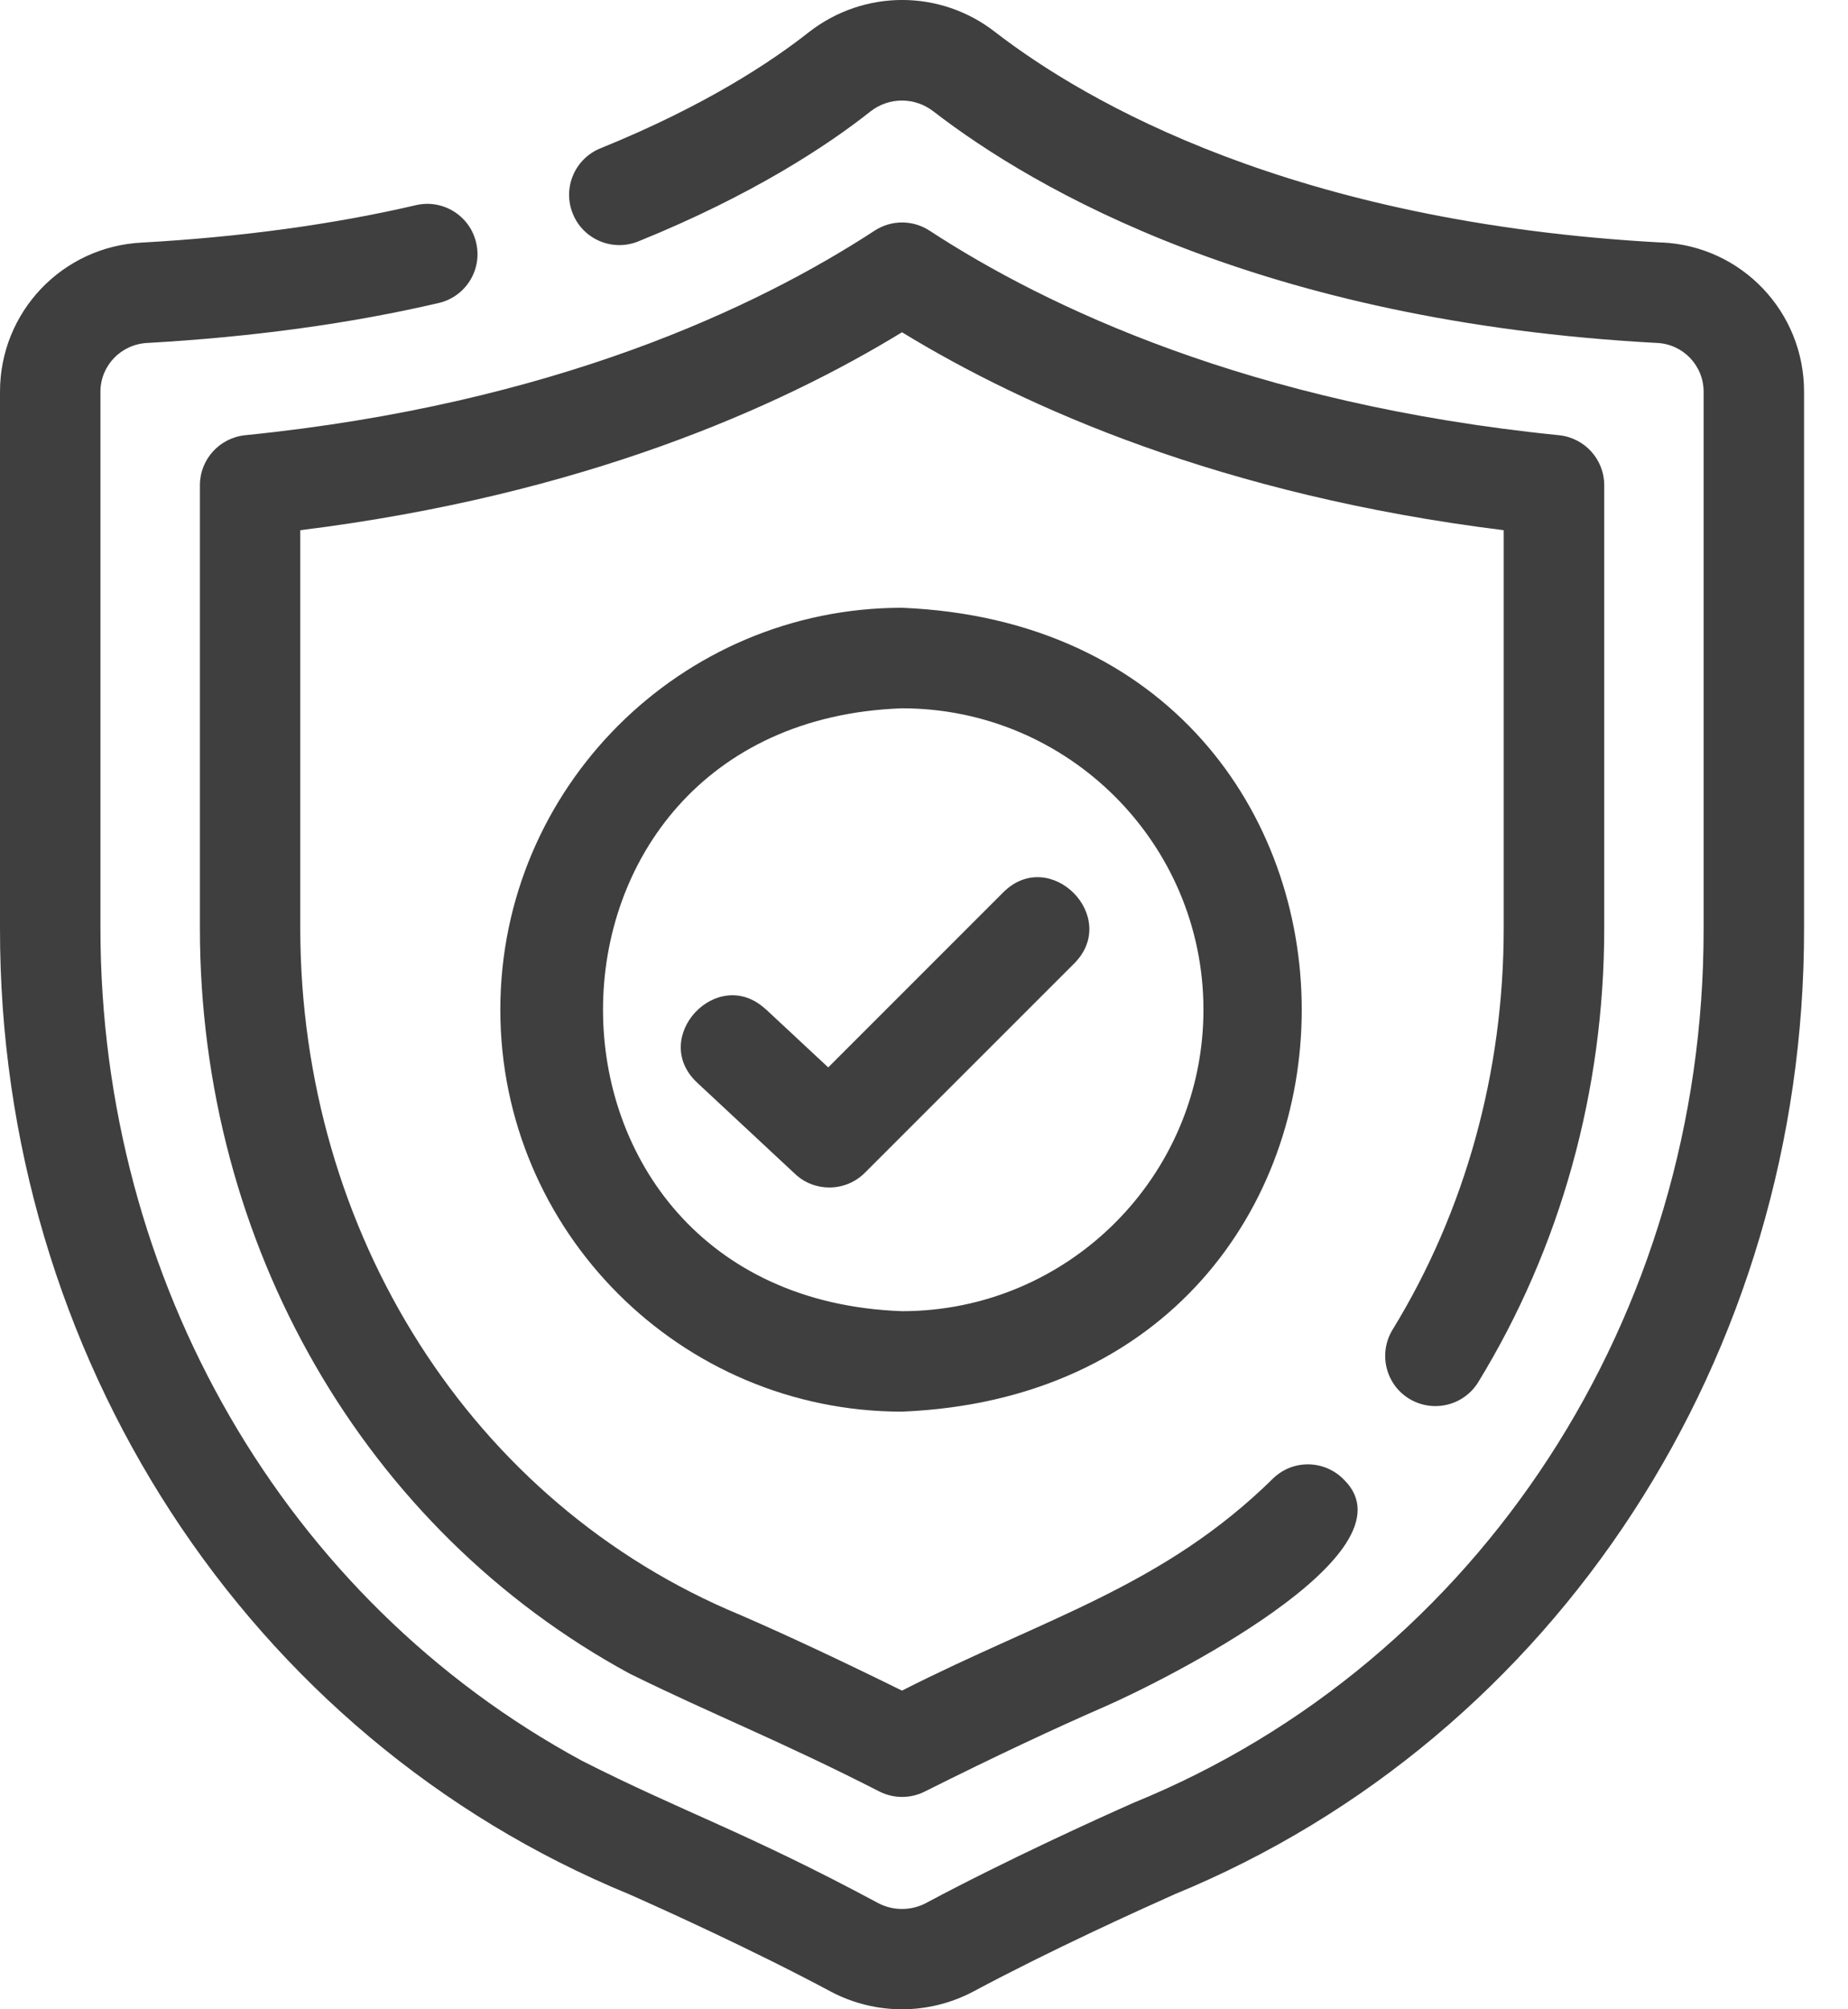 <svg width="23" height="25" viewBox="0 0 23 25" fill="none" xmlns="http://www.w3.org/2000/svg">
<path d="M6.227 12.563C6.227 15.321 8.47 17.564 11.227 17.564C17.86 17.29 17.859 7.837 11.227 7.562C8.47 7.562 6.227 9.806 6.227 12.563ZM14.978 12.563C14.978 14.632 13.296 16.314 11.227 16.314C6.264 16.138 6.265 8.988 11.227 8.813C13.296 8.813 14.978 10.495 14.978 12.563Z" fill="#3F3F3F"/>
<path d="M9.528 12.556C8.929 12.002 8.079 12.91 8.676 13.47L9.896 14.607C10.016 14.72 10.169 14.775 10.322 14.775C10.482 14.775 10.642 14.714 10.764 14.592L13.371 11.986C13.945 11.407 13.068 10.525 12.487 11.102L10.308 13.281L9.529 12.555L9.528 12.556Z" fill="#3F3F3F"/>
<path d="M20.686 3.018C16.096 2.771 13.514 1.269 12.387 0.4C11.704 -0.134 10.751 -0.134 10.065 0.402C9.598 0.77 8.77 1.32 7.474 1.845C7.154 1.974 6.999 2.338 7.129 2.659C7.258 2.979 7.623 3.133 7.943 3.004C9.376 2.424 10.309 1.802 10.836 1.385C11.066 1.206 11.387 1.206 11.62 1.388C12.866 2.349 15.691 4.002 20.623 4.267C20.949 4.282 21.203 4.55 21.203 4.874V11.55C21.212 16.368 18.42 20.673 14.112 22.429C13.669 22.625 12.532 23.14 11.525 23.678C11.34 23.776 11.117 23.776 10.934 23.681C9.274 22.79 8.498 22.545 7.243 21.908C3.546 19.907 1.25 15.939 1.25 11.55V4.874C1.25 4.55 1.505 4.283 1.835 4.267C3.143 4.193 4.363 4.026 5.46 3.77C5.796 3.692 6.006 3.356 5.926 3.019C5.848 2.683 5.51 2.474 5.176 2.553C4.149 2.792 3.001 2.949 1.77 3.018C0.777 3.065 2.13133e-05 3.881 2.13133e-05 4.873V11.549C-0.009 16.853 3.075 21.617 7.836 23.571C8.266 23.762 9.37 24.261 10.348 24.784C10.9 25.073 11.557 25.072 12.11 24.781C13.084 24.26 14.188 23.761 14.621 23.568C19.378 21.613 22.463 16.853 22.453 11.548V4.872C22.453 3.878 21.675 3.064 20.687 3.017L20.686 3.018Z" fill="#3F3F3F"/>
<path d="M17.332 16.544C17.152 16.838 17.244 17.224 17.538 17.403C17.834 17.583 18.218 17.49 18.398 17.197C19.423 15.523 19.966 13.571 19.966 11.55V6.037C19.966 5.716 19.723 5.448 19.403 5.415C15.558 5.028 13.02 3.818 11.569 2.87C11.361 2.734 11.093 2.734 10.885 2.87C9.433 3.818 6.896 5.028 3.051 5.415C2.732 5.448 2.488 5.716 2.488 6.037V11.55C2.488 15.481 4.535 19.032 7.837 20.824C8.877 21.336 9.712 21.66 10.946 22.291C11.123 22.38 11.332 22.38 11.509 22.291C12.396 21.847 13.124 21.507 13.747 21.235C14.455 20.927 17.659 19.332 16.729 18.413C16.488 18.162 16.093 18.155 15.845 18.395C14.476 19.742 13.005 20.13 11.226 21.035C10.44 20.648 9.792 20.345 9.214 20.094C5.86 18.705 3.741 15.331 3.737 11.551V6.597C7.247 6.161 9.697 5.069 11.226 4.134C12.756 5.069 15.205 6.161 18.715 6.597V11.551C18.715 13.341 18.237 15.067 17.332 16.544Z" fill="#3F3F3F"/>
</svg>
